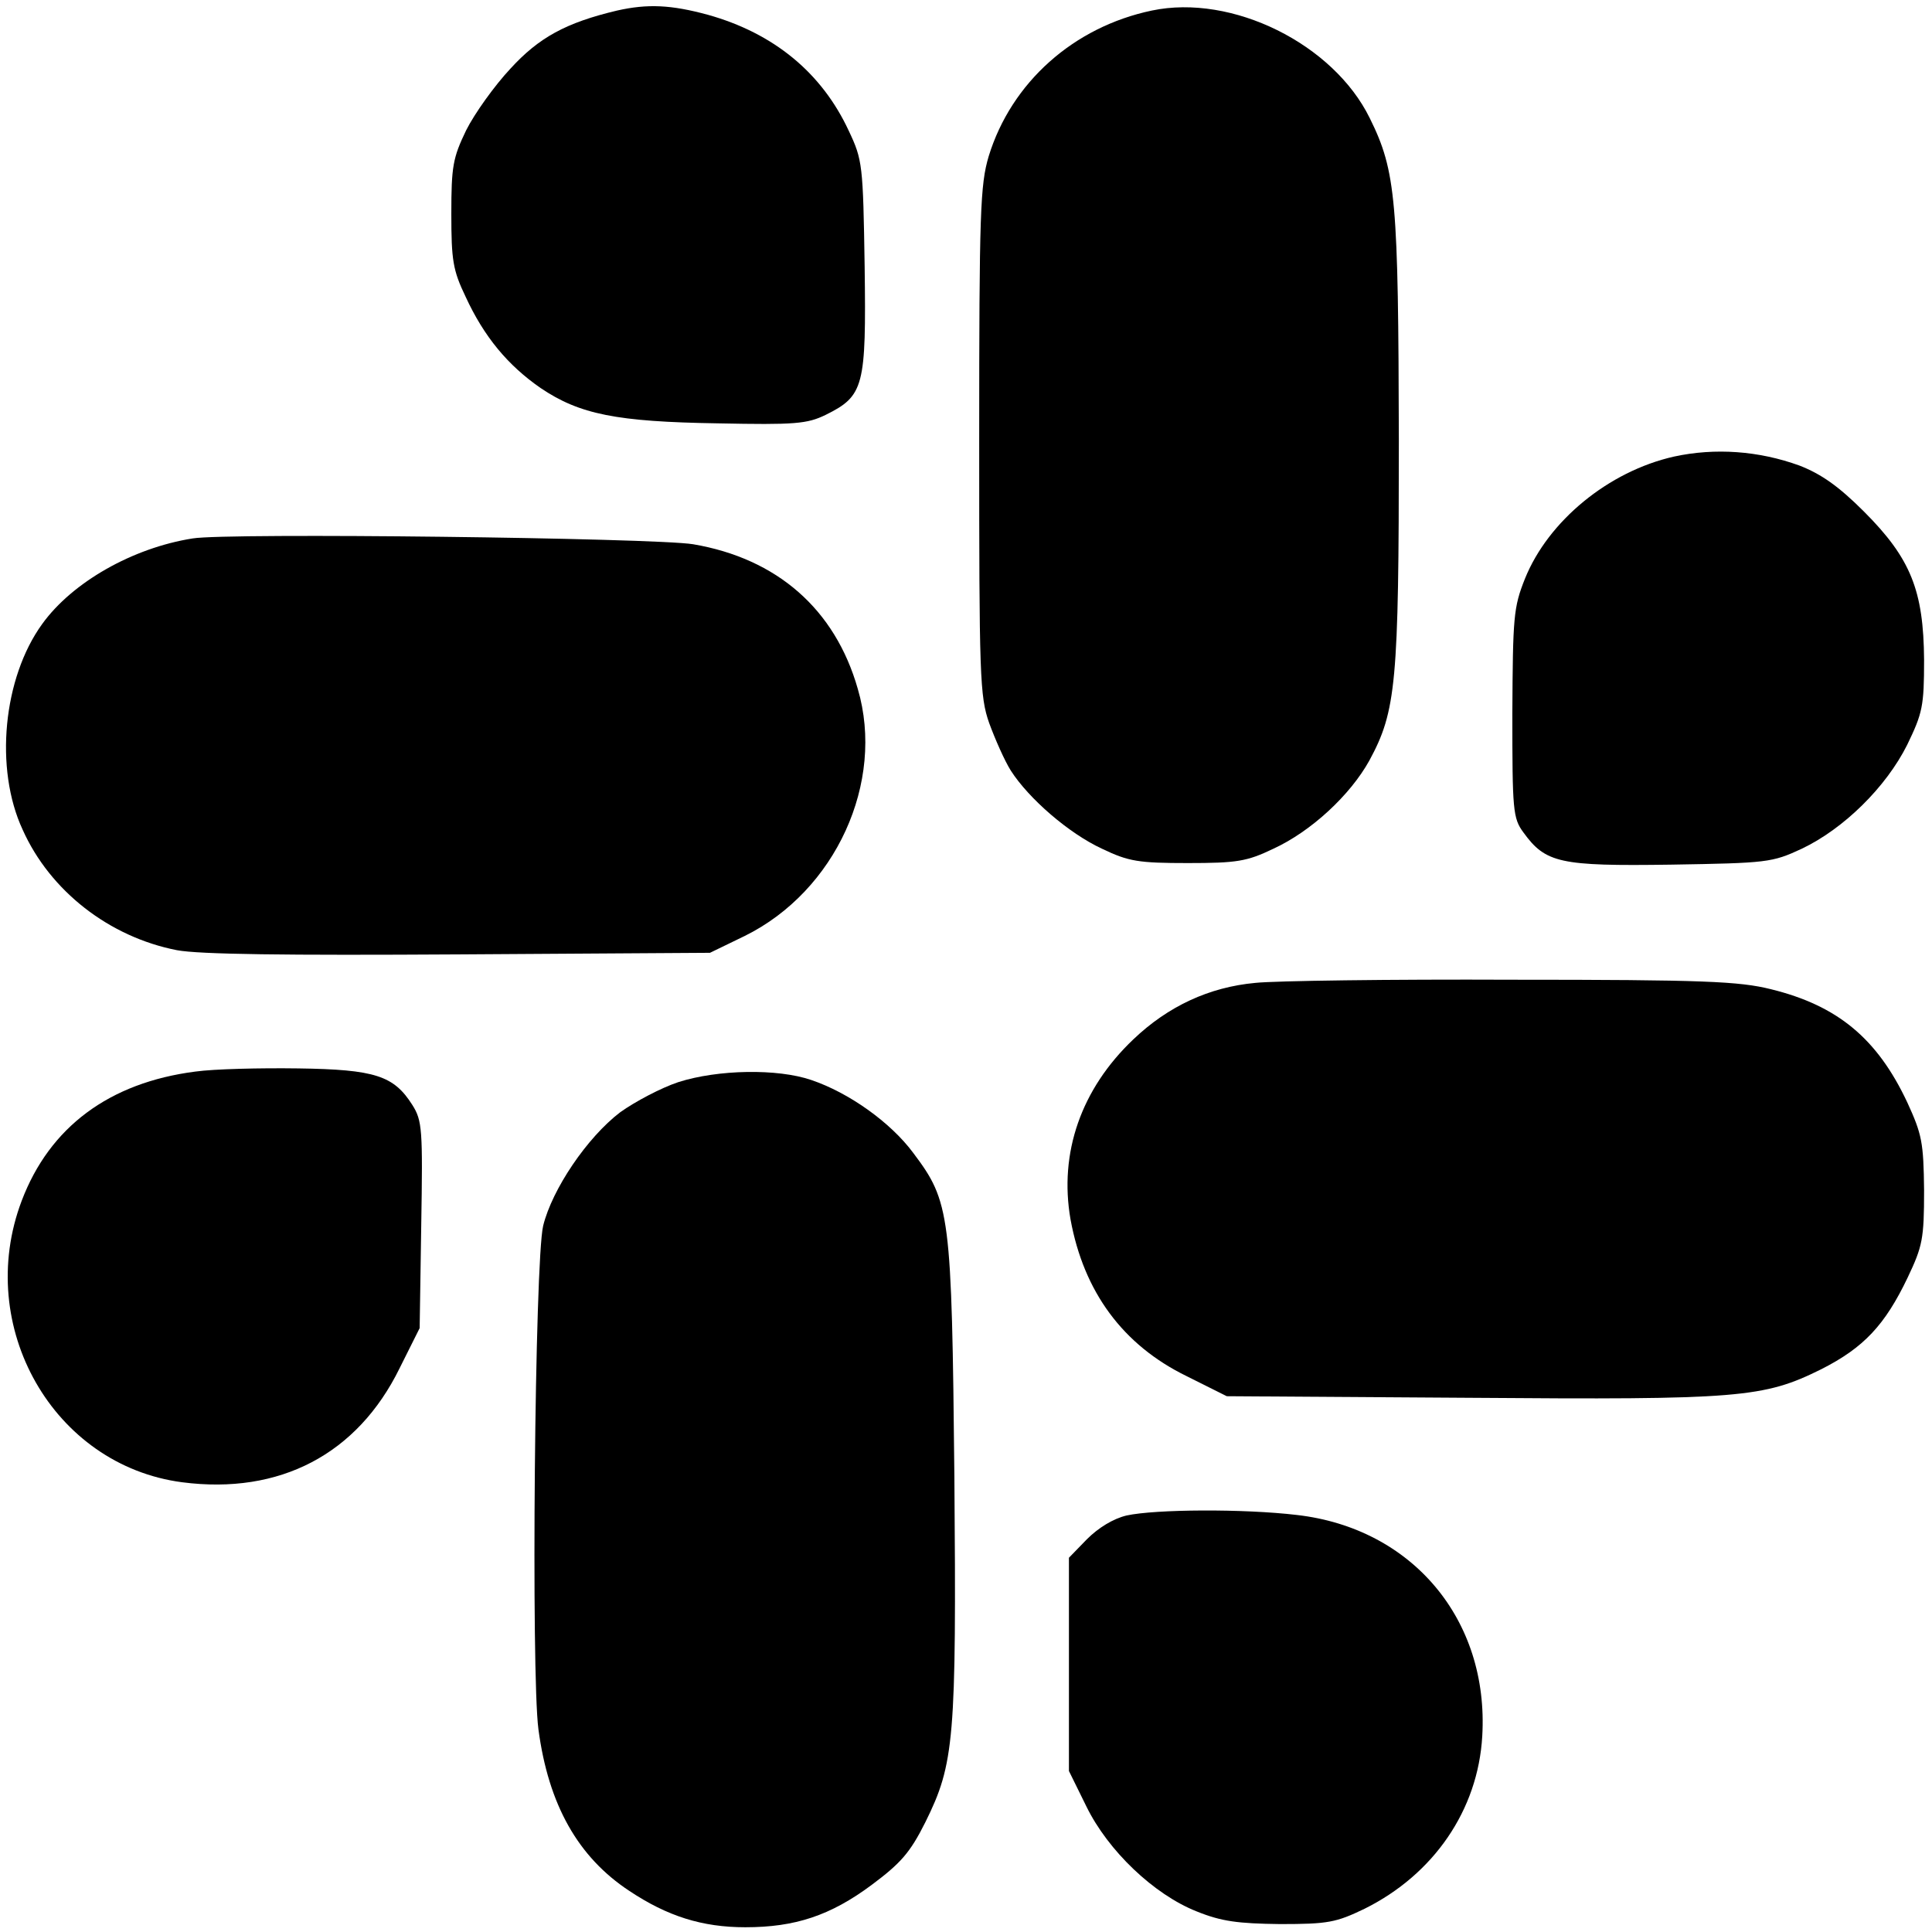 <?xml version="1.0" standalone="no"?>
<!DOCTYPE svg PUBLIC "-//W3C//DTD SVG 20010904//EN"
 "http://www.w3.org/TR/2001/REC-SVG-20010904/DTD/svg10.dtd">
<svg version="1.0" xmlns="http://www.w3.org/2000/svg"
 width="366pt" height="366pt" viewBox="0 0 366 366"
 preserveAspectRatio="xMidYMid meet">

<g transform="translate(0,366) scale(0.1,-0.1)"
fill="#000000" stroke="none">
<path d="M1169 3640 c-97 -23 -148 -51 -202 -110 -30 -32 -68 -85 -84 -117
-25 -52 -28 -68 -28 -158 0 -88 3 -107 27 -157 35 -76 80 -130 142 -173 74
-50 144 -64 336 -67 146 -3 169 -1 204 16 73 36 77 54 74 281 -3 193 -4 202
-30 257 -51 110 -142 185 -267 220 -70 19 -114 21 -172 8z"/>
<path d="M2182 3640 c-148 -31 -266 -136 -309 -276 -16 -54 -18 -104 -18 -539
0 -446 1 -484 19 -535 11 -30 29 -71 41 -90 34 -53 110 -119 173 -148 50 -24
69 -27 162 -27 93 0 112 3 162 27 72 33 146 102 182 167 51 94 56 147 56 606
-1 455 -5 510 -55 611 -69 141 -261 236 -413 204z"/>
<path d="M3171 2795 c-124 -28 -238 -122 -282 -231 -22 -55 -23 -73 -24 -256
0 -183 1 -198 21 -225 42 -58 69 -64 279 -61 183 3 192 4 248 30 80 38 160
117 200 197 29 60 32 73 32 161 -1 131 -25 192 -114 281 -48 48 -81 71 -122
87 -77 28 -160 34 -238 17z"/>
<path d="M365 2640 c-114 -18 -228 -83 -285 -162 -74 -102 -91 -274 -37 -390
52 -116 164 -203 292 -228 42 -8 206 -10 535 -8 l475 3 66 32 c172 85 266 291
214 468 -43 151 -153 247 -312 274 -74 12 -881 22 -948 11z"/>
<path d="M2378 1798 c-87 -8 -165 -44 -231 -107 -99 -94 -141 -215 -119 -341
25 -137 99 -238 220 -297 l76 -38 460 -3 c512 -4 557 0 666 54 81 41 121 84
164 174 28 59 31 73 31 165 -1 91 -4 106 -32 167 -57 121 -132 183 -258 214
-60 15 -128 18 -490 18 -231 1 -450 -2 -487 -6z"/>
<path d="M370 1630 c-163 -21 -276 -105 -329 -245 -90 -238 60 -501 304 -533
185 -24 332 53 412 216 l38 76 3 195 c3 182 2 198 -17 228 -35 55 -70 67 -216
69 -72 1 -159 -1 -195 -6z"/>
<path d="M1285 1610 c-33 -11 -82 -37 -110 -57 -63 -48 -129 -146 -146 -215
-16 -66 -23 -848 -9 -954 19 -143 75 -242 172 -306 72 -48 138 -69 220 -69 94
0 161 22 239 80 55 41 73 61 102 119 55 111 59 156 55 654 -5 500 -8 521 -78
614 -43 58 -122 114 -193 138 -64 22 -177 20 -252 -4z"/>
<path d="M2134 789 c-25 -6 -53 -23 -75 -45 l-34 -35 0 -202 0 -202 33 -67
c41 -84 128 -167 209 -199 47 -19 78 -23 158 -24 91 0 106 3 160 29 131 65
215 187 223 327 13 221 -133 394 -351 419 -101 12 -268 11 -323 -1z"/>
</g>
</svg>
